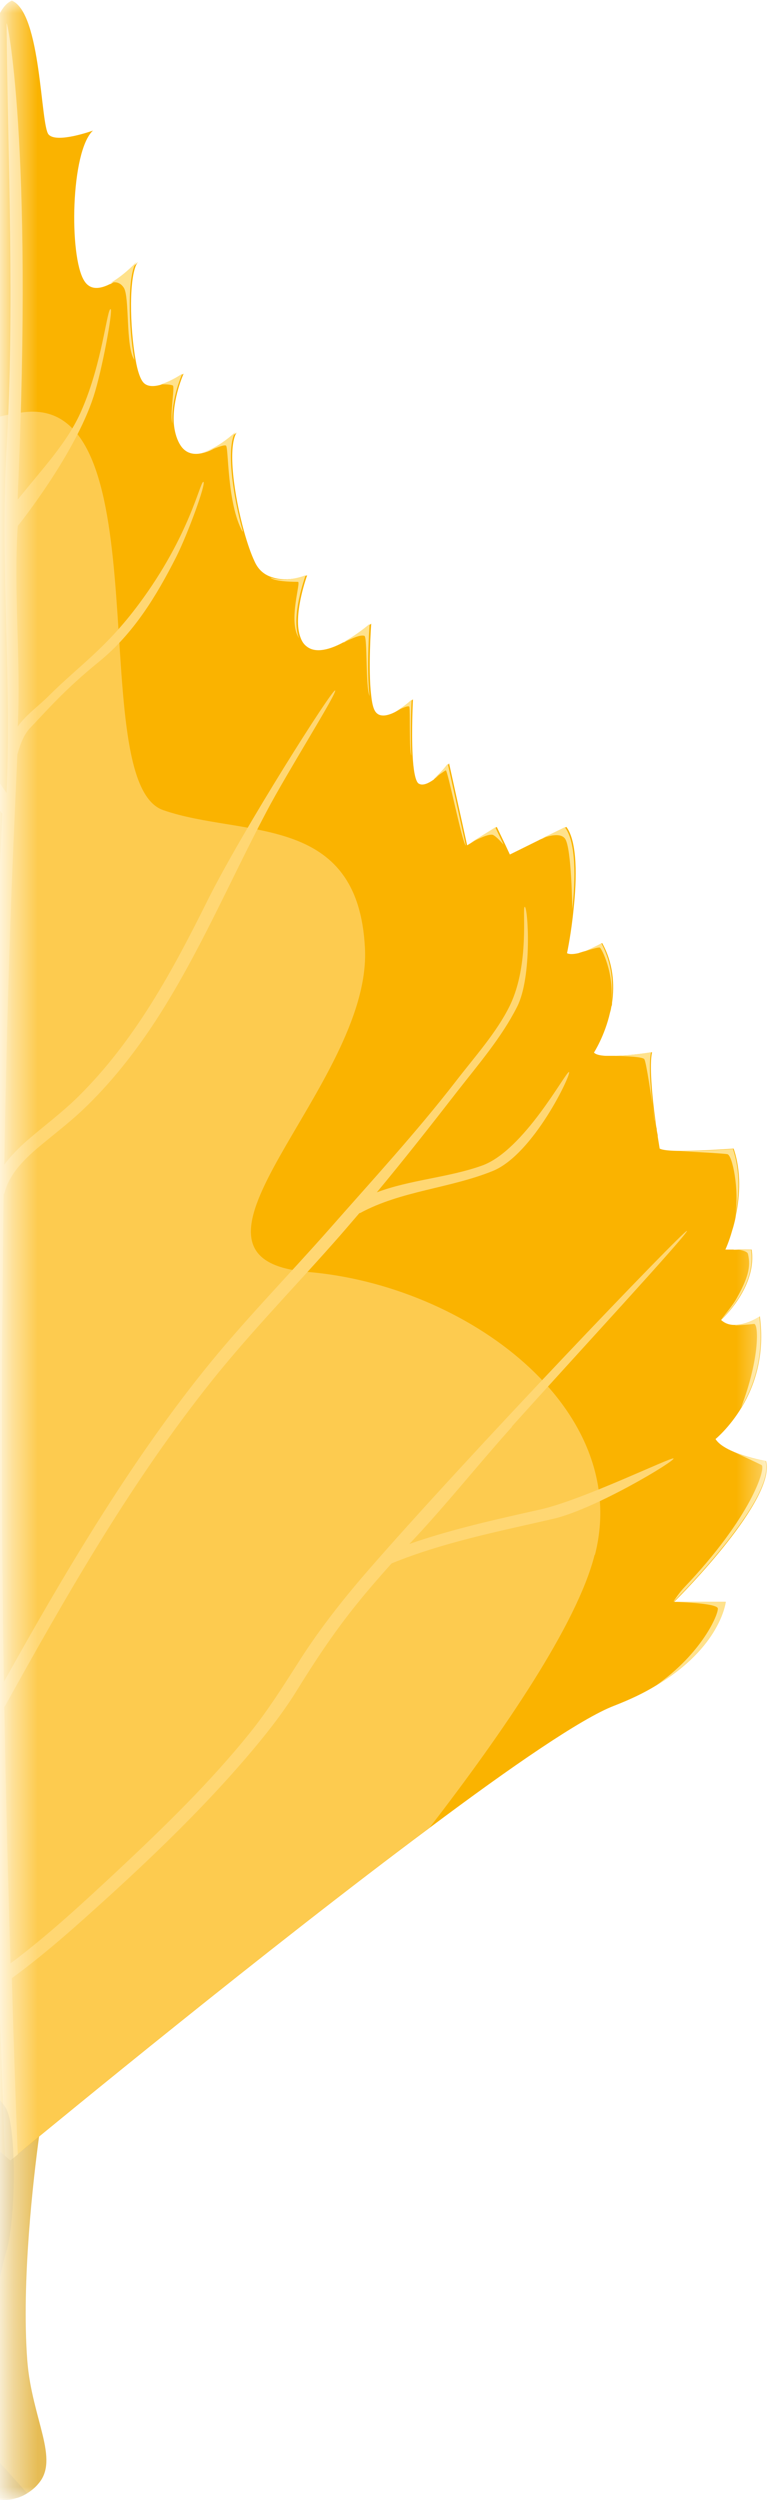 <svg width="31" height="100" viewBox="0 0 31 100" fill="none" xmlns="http://www.w3.org/2000/svg">
<mask id="mask0_186_19954" style="mask-type:luminance" maskUnits="userSpaceOnUse" x="0" y="0" width="31" height="100">
<path d="M30.684 0H0.421V100H30.684V0Z" fill="white"/>
</mask>
<g mask="url(#mask0_186_19954)">
<path d="M1.526 99.367C1.395 99.525 1.237 99.644 1.092 99.736C0.276 100.249 -0.671 99.946 -1.145 99.328C-1.724 98.591 -0.776 94.354 -0.447 90.67C-0.118 86.999 -0.868 85.354 -0.868 85.354L0.434 85.038L1.658 84.749C1.658 84.749 1.618 85.012 1.566 85.46C1.342 87.104 0.855 91.249 1.092 94.42C1.276 96.775 2.408 98.381 1.526 99.367Z" fill="#E6BC55"/>
<path d="M26.96 64.078H29.066C29.066 64.078 28.868 65.894 26.263 67.433C25.79 67.723 25.237 67.986 24.592 68.236C23.29 68.736 20.474 70.67 17.224 73.104C10.697 77.96 2.355 84.815 0.711 86.17C0.513 86.328 0.421 86.407 0.421 86.407C0.421 86.407 0.342 86.341 0.197 86.223C-1.303 84.986 -9.987 77.841 -16.645 72.894C-19.487 70.789 -21.96 69.078 -23.342 68.407C-23.342 68.407 -23.368 68.394 -23.382 68.394C-23.513 68.341 -23.632 68.289 -23.737 68.236C-27.947 66.604 -28.21 64.078 -28.21 64.078H-26.105C-26.105 64.078 -30.237 59.999 -29.79 58.446C-29.79 58.446 -28.171 58.183 -27.763 57.565C-27.763 57.565 -29.974 55.815 -29.54 52.67C-29.54 52.67 -28.553 53.341 -27.987 52.828C-27.987 52.828 -29.434 51.512 -29.197 50.012H-28.145C-28.145 50.012 -29.132 47.867 -28.474 45.973C-28.474 45.973 -25.868 46.183 -25.513 45.973C-25.513 45.973 -25.026 42.907 -25.224 42.117C-25.224 42.117 -23.184 42.46 -22.882 42.117C-22.882 42.117 -24.355 39.854 -23.21 37.736C-23.21 37.736 -22.158 38.354 -21.79 38.157C-21.79 38.157 -22.579 34.183 -21.763 33.104L-19.487 34.21L-18.96 33.104L-17.776 33.841L-17.053 30.565C-17.053 30.565 -16.224 31.644 -15.842 31.367C-15.447 31.091 -15.605 27.999 -15.605 27.999C-15.605 27.999 -14.395 29.104 -14.053 28.433C-13.724 27.762 -13.921 24.973 -13.921 24.973C-13.921 24.973 -12.105 26.539 -11.316 25.894C-10.526 25.249 -11.355 23.039 -11.355 23.039C-11.355 23.039 -9.776 23.657 -9.25 22.486C-8.697 21.262 -8.039 18.17 -8.526 17.315C-8.526 17.315 -7.316 18.46 -6.579 18.091C-6.461 18.025 -6.342 17.933 -6.25 17.775C-6.105 17.525 -6.039 17.236 -6.013 16.946C-5.947 15.973 -6.408 14.96 -6.408 14.96C-6.408 14.96 -5.158 15.815 -4.763 15.262C-4.697 15.17 -4.632 14.999 -4.566 14.775C-4.434 14.289 -4.342 13.539 -4.316 12.815C-4.263 11.802 -4.342 10.789 -4.579 10.473C-4.342 10.736 -3.118 11.946 -2.526 11.354C-2.487 11.315 -2.461 11.275 -2.421 11.223C-1.829 10.249 -1.895 6.052 -2.776 5.223C-2.776 5.223 -1.329 5.749 -1 5.381C-0.671 5.012 -0.711 0.512 0.474 0.025C1.658 0.512 1.618 5.025 1.947 5.381C2.276 5.749 3.724 5.223 3.724 5.223C2.829 6.052 2.763 10.249 3.368 11.223C3.605 11.617 4 11.565 4.395 11.367C4.395 11.367 4.408 11.367 4.434 11.354C4.921 11.091 5.395 10.631 5.526 10.473C5.145 10.973 5.197 13.131 5.434 14.407C5.5 14.802 5.605 15.117 5.711 15.262C5.868 15.486 6.171 15.473 6.474 15.381C6.921 15.249 7.355 14.946 7.355 14.946C7.355 14.946 6.895 15.96 6.961 16.933C6.987 17.223 7.053 17.512 7.197 17.762C7.421 18.157 7.776 18.21 8.132 18.117C8.776 17.96 9.474 17.302 9.474 17.302C9.105 17.933 9.382 19.841 9.776 21.262C9.908 21.736 10.053 22.157 10.197 22.46C10.355 22.815 10.605 22.999 10.895 23.091C11.54 23.315 12.303 23.012 12.303 23.012C12.303 23.012 11.697 24.657 12.04 25.512C12.092 25.657 12.171 25.775 12.276 25.854C12.645 26.157 13.237 25.973 13.75 25.696C13.75 25.696 13.763 25.696 13.776 25.696C14.368 25.381 14.868 24.946 14.868 24.946C14.868 24.946 14.737 26.775 14.868 27.828C14.895 28.078 14.934 28.275 15 28.407C15.158 28.723 15.513 28.644 15.842 28.473C15.842 28.473 15.882 28.446 15.934 28.42C16.263 28.236 16.54 27.973 16.54 27.973C16.54 27.973 16.474 29.223 16.526 30.21C16.553 30.775 16.632 31.249 16.763 31.341C16.921 31.446 17.145 31.341 17.355 31.196C17.355 31.196 17.382 31.183 17.395 31.157C17.71 30.907 17.987 30.538 17.987 30.538L18.71 33.815C18.71 33.815 18.776 33.775 18.882 33.71L19.895 33.078L20.224 33.762L20.421 34.183L21.566 33.617C21.566 33.617 21.632 33.578 21.737 33.539L22.684 33.078C23.132 33.67 23.105 35.157 22.974 36.354C22.882 37.328 22.71 38.131 22.71 38.131C22.816 38.183 22.974 38.17 23.158 38.131C23.158 38.131 23.316 38.078 23.46 38.039C23.803 37.894 24.118 37.723 24.118 37.723C24.566 38.539 24.618 39.394 24.513 40.117C24.513 40.17 24.513 40.21 24.487 40.262C24.474 40.341 24.46 40.42 24.434 40.499C24.224 41.433 23.79 42.104 23.79 42.104C23.855 42.183 24.026 42.223 24.25 42.236C24.25 42.236 24.263 42.236 24.29 42.236C24.408 42.236 24.526 42.236 24.658 42.236C25.329 42.223 26.118 42.091 26.118 42.091C26 42.565 26.118 43.867 26.25 44.815C26.263 44.933 26.276 45.052 26.303 45.157C26.303 45.249 26.329 45.328 26.342 45.407C26.342 45.486 26.355 45.539 26.355 45.539C26.395 45.789 26.421 45.946 26.421 45.946C26.54 46.012 26.868 46.039 27.276 46.039C28.158 46.039 29.382 45.946 29.382 45.946C29.697 46.867 29.632 47.841 29.474 48.604C29.46 48.723 29.434 48.828 29.408 48.933C29.382 49.039 29.355 49.131 29.329 49.21C29.197 49.683 29.053 49.986 29.053 49.986H30.105C30.316 51.367 29.105 52.591 28.908 52.775C28.895 52.789 28.882 52.802 28.882 52.802C29.053 52.96 29.263 53.012 29.474 52.999C29.947 52.986 30.434 52.657 30.434 52.657C30.645 54.236 30.21 55.46 29.71 56.289C29.21 57.117 28.658 57.565 28.658 57.565C28.79 57.775 29.079 57.946 29.395 58.078C29.395 58.078 29.421 58.091 29.487 58.117C30.066 58.341 30.684 58.446 30.684 58.446C31.105 59.946 27.276 63.815 27.013 64.065V64.078H26.96Z" fill="#FAB300"/>
<path d="M20.526 57.053C19.132 58.605 17.829 60.25 16.395 61.763C18.092 61.171 19.882 60.776 21.645 60.382C23.342 60 26.882 58.276 26.974 58.342C27.079 58.421 23.829 60.382 22.132 60.763C19.96 61.263 17.75 61.697 15.684 62.54C15.224 63.053 14.763 63.579 14.329 64.118C13.395 65.263 12.605 66.461 11.842 67.698C11.263 68.619 10.579 69.474 9.868 70.303C8.197 72.25 6.329 74.066 4.408 75.816C3.145 76.961 1.868 78.118 0.474 79.132C0.539 81.487 0.618 83.829 0.711 86.184C0.513 86.342 0.421 86.421 0.421 86.421C0.421 86.421 0.342 86.355 0.197 86.237C0.118 84.092 0.039 81.948 -0.026 79.803C-0.053 79.79 -0.066 79.763 -0.079 79.737C-1.5 77.316 -3.658 75.408 -5.776 73.526C-8.882 70.79 -11.763 67.868 -14.553 64.868C-14.592 64.921 -14.658 64.961 -14.75 64.961C-16.684 65.053 -18.697 65.053 -20.566 64.461C-22.513 63.842 -25.276 60.842 -25.158 60.763C-25.066 60.697 -22.316 63.566 -20.421 64.145C-18.684 64.671 -16.737 64.566 -14.921 64.487C-15.724 63.618 -16.526 62.75 -17.329 61.869C-19.224 59.79 -21.132 57.711 -23.013 55.619C-23.895 54.632 -24.724 53.618 -25.395 52.487C-26.053 51.408 -27 48.869 -26.908 48.829C-26.776 48.776 -25.382 51.632 -24.579 52.842C-23.75 54.105 -22.697 55.224 -21.671 56.355C-21.263 56.803 -20.868 57.237 -20.474 57.684C-20.605 56.54 -20.987 53.04 -21.145 52.421C-21.303 51.869 -22.145 50.513 -22.066 50.421C-21.974 50.329 -21.066 51.461 -20.895 52.04C-20.697 52.697 -20.566 53.355 -20.447 54.026C-20.21 55.408 -20.066 56.79 -19.895 58.184C-19.895 58.237 -19.895 58.276 -19.921 58.303C-16.816 61.737 -13.724 65.184 -10.447 68.474C-8.553 70.382 -6.566 72.171 -4.553 73.974C-2.895 75.448 -1.289 77 -0.079 78.816C-0.171 75.711 -0.25 72.619 -0.316 69.513C-0.316 69.119 -0.316 68.737 -0.329 68.342C-2.421 66.882 -4.079 65.026 -5.474 62.987C-6.789 61.079 -7.908 59.066 -9.066 57.079C-10.395 54.816 -11.724 52.553 -13.026 50.276C-13.355 49.684 -13.697 49.092 -14.026 48.5C-14.882 48.526 -15.697 48.263 -16.474 47.947C-17.329 47.605 -19.829 46.895 -21 45.592C-21.513 45.026 -22.395 43.526 -22.29 43.461C-22.171 43.382 -21.592 44.816 -20.763 45.434C-18.421 47.224 -15.026 47.987 -14.29 48.013C-16.395 44.211 -20.092 36.118 -19.974 36.079C-19.855 36.04 -17.184 41.526 -15.829 44.105C-13.46 48.645 -10.855 53.066 -8.25 57.487C-6.079 61.184 -3.974 65.079 -0.355 67.724C-0.434 62.592 -0.474 57.474 -0.421 52.342C-0.421 52.066 -0.421 51.79 -0.421 51.526C-1.355 50.04 -2.711 48.829 -3.816 47.461C-4.592 46.5 -5.25 45.461 -5.842 44.382C-5.882 44.395 -5.908 44.408 -5.961 44.408C-7.079 44.421 -7.947 43.697 -8.75 43.066C-11.816 40.658 -16.618 34.395 -16.513 34.342C-16.408 34.276 -14.947 36.092 -14.303 36.895C-13.158 38.316 -11.895 39.658 -10.526 40.908C-9.855 41.526 -9.145 42.132 -8.421 42.697C-7.75 43.224 -7 43.882 -6.079 43.921C-6.974 42.25 -7.724 40.5 -8.513 38.803C-8.974 37.816 -9.421 36.816 -9.882 35.829C-9.908 35.803 -9.934 35.763 -9.947 35.711C-9.947 35.711 -9.947 35.697 -9.947 35.671C-10.947 33.5 -12.934 28.869 -12.829 28.816C-12.724 28.763 -10.842 32.566 -10 34.395C-10 34.421 -9.974 34.447 -9.961 34.474C-9.776 33.04 -8.776 31.803 -8.553 30.355C-8.382 29.25 -8.447 28.04 -8.763 26.974C-9 26.184 -10.092 24.461 -9.974 24.408C-9.855 24.355 -8.737 26 -8.487 26.829C-8.184 27.829 -8.079 28.882 -8.184 29.921C-8.276 30.869 -8.605 31.763 -8.934 32.658C-9.276 33.592 -9.605 34.579 -9.447 35.579C-8.882 36.79 -8.329 38 -7.75 39.224C-7.053 40.724 -6.368 42.237 -5.592 43.711C-4.842 45.132 -3.974 46.513 -2.895 47.75C-2.053 48.711 -1.132 49.632 -0.382 50.658C-0.329 45.474 -0.211 40.276 -0.013 35.092C0.013 34.237 0.053 33.395 0.092 32.54C0.092 32.526 0.066 32.526 0.053 32.5C-0.605 31.566 -1.25 30.605 -1.816 29.619C-2.789 27.908 -3.526 26.092 -3.737 24.145C-3.842 23.158 -3.855 22.145 -4.25 21.211C-4.605 20.355 -6.368 19.119 -6.316 19.013C-6.25 18.895 -4.197 20.066 -3.789 20.987C-3.737 21.119 -3.684 21.25 -3.632 21.382C-3.197 20.566 -3.671 19.75 -3.697 18.842C-3.737 16.987 -4.171 15.671 -4.053 15.618C-3.934 15.566 -3.539 16.829 -3.539 17.408C-3.539 17.934 -3.487 18.619 -3.342 19.119C-3.026 20.171 -2.658 20.974 -3.382 21.921C-3.408 21.961 -3.434 21.974 -3.474 22C-3.342 22.619 -3.303 23.263 -3.237 23.895C-3.145 24.908 -2.921 25.908 -2.566 26.869C-1.921 28.592 -0.803 30.184 0.263 31.724C0.474 27.132 1.44963e-05 22.54 0.263 17.948C0.592 12.276 0.316 6.632 0.263 0.947C0.263 0.645 1.342 5.619 0.711 19.816C0.711 19.869 0.711 19.921 0.711 19.987C1.645 18.803 2.711 17.711 3.263 16.421C4.105 14.513 4.289 12.29 4.434 12.368C4.526 12.421 4.092 14.803 3.75 15.855C2.987 18.211 0.724 21.026 0.711 21.04C0.539 23.711 0.842 26.395 0.711 29.066C1.026 28.605 1.553 28.237 1.947 27.842C3.158 26.632 4.237 25.948 5.566 24.158C7.605 21.421 8.013 19.25 8.145 19.276C8.276 19.303 7.513 21.382 7.053 22.29C6.263 23.842 5.355 25.342 3.961 26.474C2.566 27.605 1.829 28.474 1.184 29.145C0.842 29.513 0.711 30.171 0.697 30.171C0.592 32.487 0.487 34.803 0.408 37.118C0.303 40.276 0.224 43.434 0.171 46.592C0.434 46.237 0.75 45.921 1.092 45.618C1.763 45.04 2.474 44.513 3.105 43.895C5.408 41.632 6.921 38.816 8.316 36.013C9.737 33.171 13.303 27.566 13.421 27.619C13.54 27.671 11.5 30.895 10.671 32.474C9.197 35.263 7.974 38.158 6.237 40.829C5.395 42.118 4.421 43.355 3.276 44.434C2.697 44.974 2.066 45.447 1.461 45.961C0.882 46.461 0.355 47.013 0.171 47.75C0.171 47.75 0.158 47.763 0.145 47.776C0.132 49 0.118 50.237 0.105 51.461C0.105 52.434 0.079 53.395 0.079 54.369C0.066 58.671 0.079 62.974 0.158 67.276C1.355 65.119 2.592 62.974 3.908 60.882C5.211 58.816 6.605 56.776 8.145 54.855C9.724 52.882 11.513 51.066 13.197 49.158C14.921 47.197 16.658 45.316 18.25 43.263C18.987 42.303 19.895 41.303 20.421 40.224C21.224 38.566 20.908 36.316 21.013 36.276C21.145 36.224 21.329 39.066 20.71 40.276C20.092 41.5 19.158 42.579 18.316 43.658C17.263 45.013 16.197 46.369 15.092 47.697C16.408 47.197 17.96 47.105 19.29 46.632C20.987 46.04 22.671 42.842 22.79 42.882C22.908 42.921 21.382 46.171 19.737 46.842C18.013 47.54 16.066 47.632 14.421 48.526H14.395C14.053 48.921 13.71 49.329 13.368 49.711C11.632 51.671 9.789 53.553 8.171 55.632C5.079 59.579 2.605 63.921 0.197 68.25C0.197 68.25 0.184 68.263 0.171 68.276C0.197 69.395 0.211 70.5 0.237 71.605C0.289 73.921 0.355 76.224 0.421 78.54C1.921 77.421 3.355 76.092 4.724 74.816C6.579 73.079 8.421 71.29 10 69.329C10.71 68.448 11.303 67.513 11.908 66.566C12.71 65.29 13.645 64.092 14.632 62.947C18.671 58.29 27.408 49.184 27.513 49.237C27.618 49.29 22.947 54.342 20.487 57.079L20.526 57.053Z" fill="#FFD773"/>
<g style="mix-blend-mode:multiply" opacity="0.69">
<path d="M23.816 62.197C23.118 64.973 20.145 69.302 17.21 73.105C11.46 77.394 4.303 83.21 1.553 85.473C1.184 85.776 0.895 86.013 0.697 86.184C0.632 86.237 0.579 86.276 0.539 86.316C0.447 86.381 0.408 86.421 0.408 86.421C0.408 86.421 0.329 86.355 0.184 86.223C-0.026 86.052 -0.395 85.75 -0.868 85.355C-3.75 82.987 -10.947 77.131 -16.658 72.894C-16.803 72.737 -16.921 72.592 -17.053 72.434C-18.434 70.802 -19.316 69.381 -19.355 68.394C-19.526 63.75 -26.197 55.908 -22.96 51.829C-19.724 47.75 -12.96 53.289 -13 50.276C-13.04 47.263 -16.645 31.276 -12.079 32.408C-7.5 33.539 -5.013 36.645 -3.566 34.447C-2.118 32.237 -8.303 17.539 0.987 16.487C6.539 15.855 3.355 31.316 6.539 32.408C9.724 33.513 14.355 32.487 14.618 37.947C14.882 43.421 6 50.342 12.329 50.881C18.658 51.408 25.329 56.316 23.829 62.197H23.816Z" fill="#FFD773"/>
</g>
<path d="M5.474 10.46C5.092 10.96 5.145 13.118 5.382 14.394C5.026 13.894 5.197 11.894 4.961 11.513C4.763 11.21 4.487 11.289 4.382 11.341C4.868 11.078 5.342 10.618 5.474 10.46Z" fill="#FFE28C"/>
<path d="M7.303 14.946C7.303 14.946 6.842 15.959 6.908 16.933C6.79 16.617 7.013 15.459 6.921 15.42C6.829 15.38 6.618 15.367 6.421 15.38C6.868 15.249 7.303 14.946 7.303 14.946Z" fill="#FFE28C"/>
<path d="M9.71 21.263C9.092 20.131 9.158 17.907 9.053 17.828C8.96 17.75 8.289 18.092 8.079 18.105C8.724 17.947 9.421 17.289 9.421 17.289C9.053 17.921 9.329 19.828 9.724 21.25L9.71 21.263Z" fill="#FFE28C"/>
<path d="M12.237 23.025C12.237 23.025 11.632 24.67 11.974 25.525C11.526 24.854 12.066 23.275 11.934 23.275C10.934 23.275 10.829 23.104 10.829 23.104C11.474 23.328 12.237 23.012 12.237 23.012V23.025Z" fill="#FFE28C"/>
<path d="M14.803 24.959C14.803 24.959 14.671 26.788 14.803 27.841C14.632 27.472 14.724 25.459 14.592 25.433C14.382 25.38 14.053 25.577 13.71 25.709C14.303 25.393 14.803 24.959 14.803 24.959Z" fill="#FFE28C"/>
<path d="M16.487 27.986C16.487 27.986 16.421 29.236 16.474 30.223C16.382 30.052 16.434 28.381 16.395 28.276C16.368 28.197 16.053 28.355 15.882 28.434C16.21 28.25 16.487 27.986 16.487 27.986Z" fill="#FFE28C"/>
<path d="M17.934 30.551L18.658 33.827C18.513 33.722 17.934 30.814 17.855 30.814C17.803 30.84 17.526 31.038 17.342 31.169C17.658 30.919 17.934 30.551 17.934 30.551Z" fill="#FFE28C"/>
<path d="M19.842 33.105L20.171 33.789C20.039 33.644 19.882 33.473 19.763 33.408C19.618 33.316 19.105 33.579 18.829 33.723L19.842 33.092V33.105Z" fill="#FFE28C"/>
<path d="M22.632 33.105C23.079 33.697 23.053 35.184 22.921 36.381C22.921 36.381 22.895 33.921 22.632 33.552C22.447 33.289 21.934 33.447 21.671 33.552L22.618 33.092L22.632 33.105Z" fill="#FFE28C"/>
<path d="M24.079 37.723C24.526 38.538 24.579 39.394 24.474 40.117C24.618 38.946 24.092 37.933 24.026 37.907C23.987 37.881 23.671 37.973 23.434 38.052C23.776 37.907 24.092 37.736 24.092 37.736L24.079 37.723Z" fill="#FFE28C"/>
<path d="M26.224 44.828C26.092 43.92 25.882 42.459 25.803 42.367C25.737 42.275 25.066 42.249 24.618 42.236C25.29 42.222 26.079 42.091 26.079 42.091C25.96 42.565 26.079 43.867 26.21 44.815L26.224 44.828Z" fill="#FFE28C"/>
<path d="M26.961 64.078H29.066C29.066 64.078 28.868 65.894 26.263 67.433C28.118 66.131 28.776 64.578 28.75 64.341C28.724 64.118 26.961 64.078 26.961 64.078Z" fill="#FFE28C"/>
<path d="M29.132 46.17C28.921 46.131 27.25 46.052 27.25 46.052C28.132 46.052 29.355 45.96 29.355 45.96C29.671 46.881 29.605 47.855 29.447 48.618C29.618 47.578 29.329 46.197 29.132 46.17Z" fill="#FFE28C"/>
<path d="M29.382 49.999H30.079C30.29 51.381 29.079 52.605 28.882 52.789C28.96 52.684 29.316 52.249 29.46 52.013C29.96 51.144 30.079 50.684 29.96 50.17C29.921 49.986 29.395 49.986 29.395 49.986L29.382 49.999Z" fill="#FFE28C"/>
<path d="M29.447 53.012C29.921 52.999 30.408 52.67 30.408 52.67C30.618 54.249 30.184 55.473 29.684 56.301C30.447 54.288 30.382 52.933 30.197 52.959C30.013 52.986 29.46 53.025 29.46 53.025L29.447 53.012Z" fill="#FFE28C"/>
<path d="M26.974 64.065C27.013 63.999 27.21 63.709 27.382 63.525C30.118 60.657 30.684 58.709 30.5 58.604C30.342 58.525 29.697 58.222 29.46 58.117C30.04 58.341 30.658 58.446 30.658 58.446C31.079 59.946 27.25 63.815 26.987 64.065H26.974Z" fill="#FFE28C"/>
<g style="mix-blend-mode:multiply" opacity="0.36">
<path d="M1.092 99.736C0.276 100.249 -0.671 99.947 -1.145 99.328C-1.724 98.591 -0.776 94.355 -0.447 90.67C-0.118 86.999 -0.868 85.355 -0.868 85.355C-3.75 82.986 -10.947 77.131 -16.658 72.894C-16.803 72.736 -16.921 72.591 -17.053 72.434C-16.79 72.539 -9.329 77.815 -5.974 79.815C-3.04 81.565 -0.158 83.526 0.263 84.381C0.329 84.526 0.395 84.749 0.434 85.039C0.487 85.394 0.526 85.828 0.539 86.302C0.592 87.684 0.474 89.368 0.25 90.078C-0.105 91.249 -1.303 97.078 -0.105 98.407L1.092 99.736Z" fill="#B89A52"/>
</g>
</g>
</svg>
